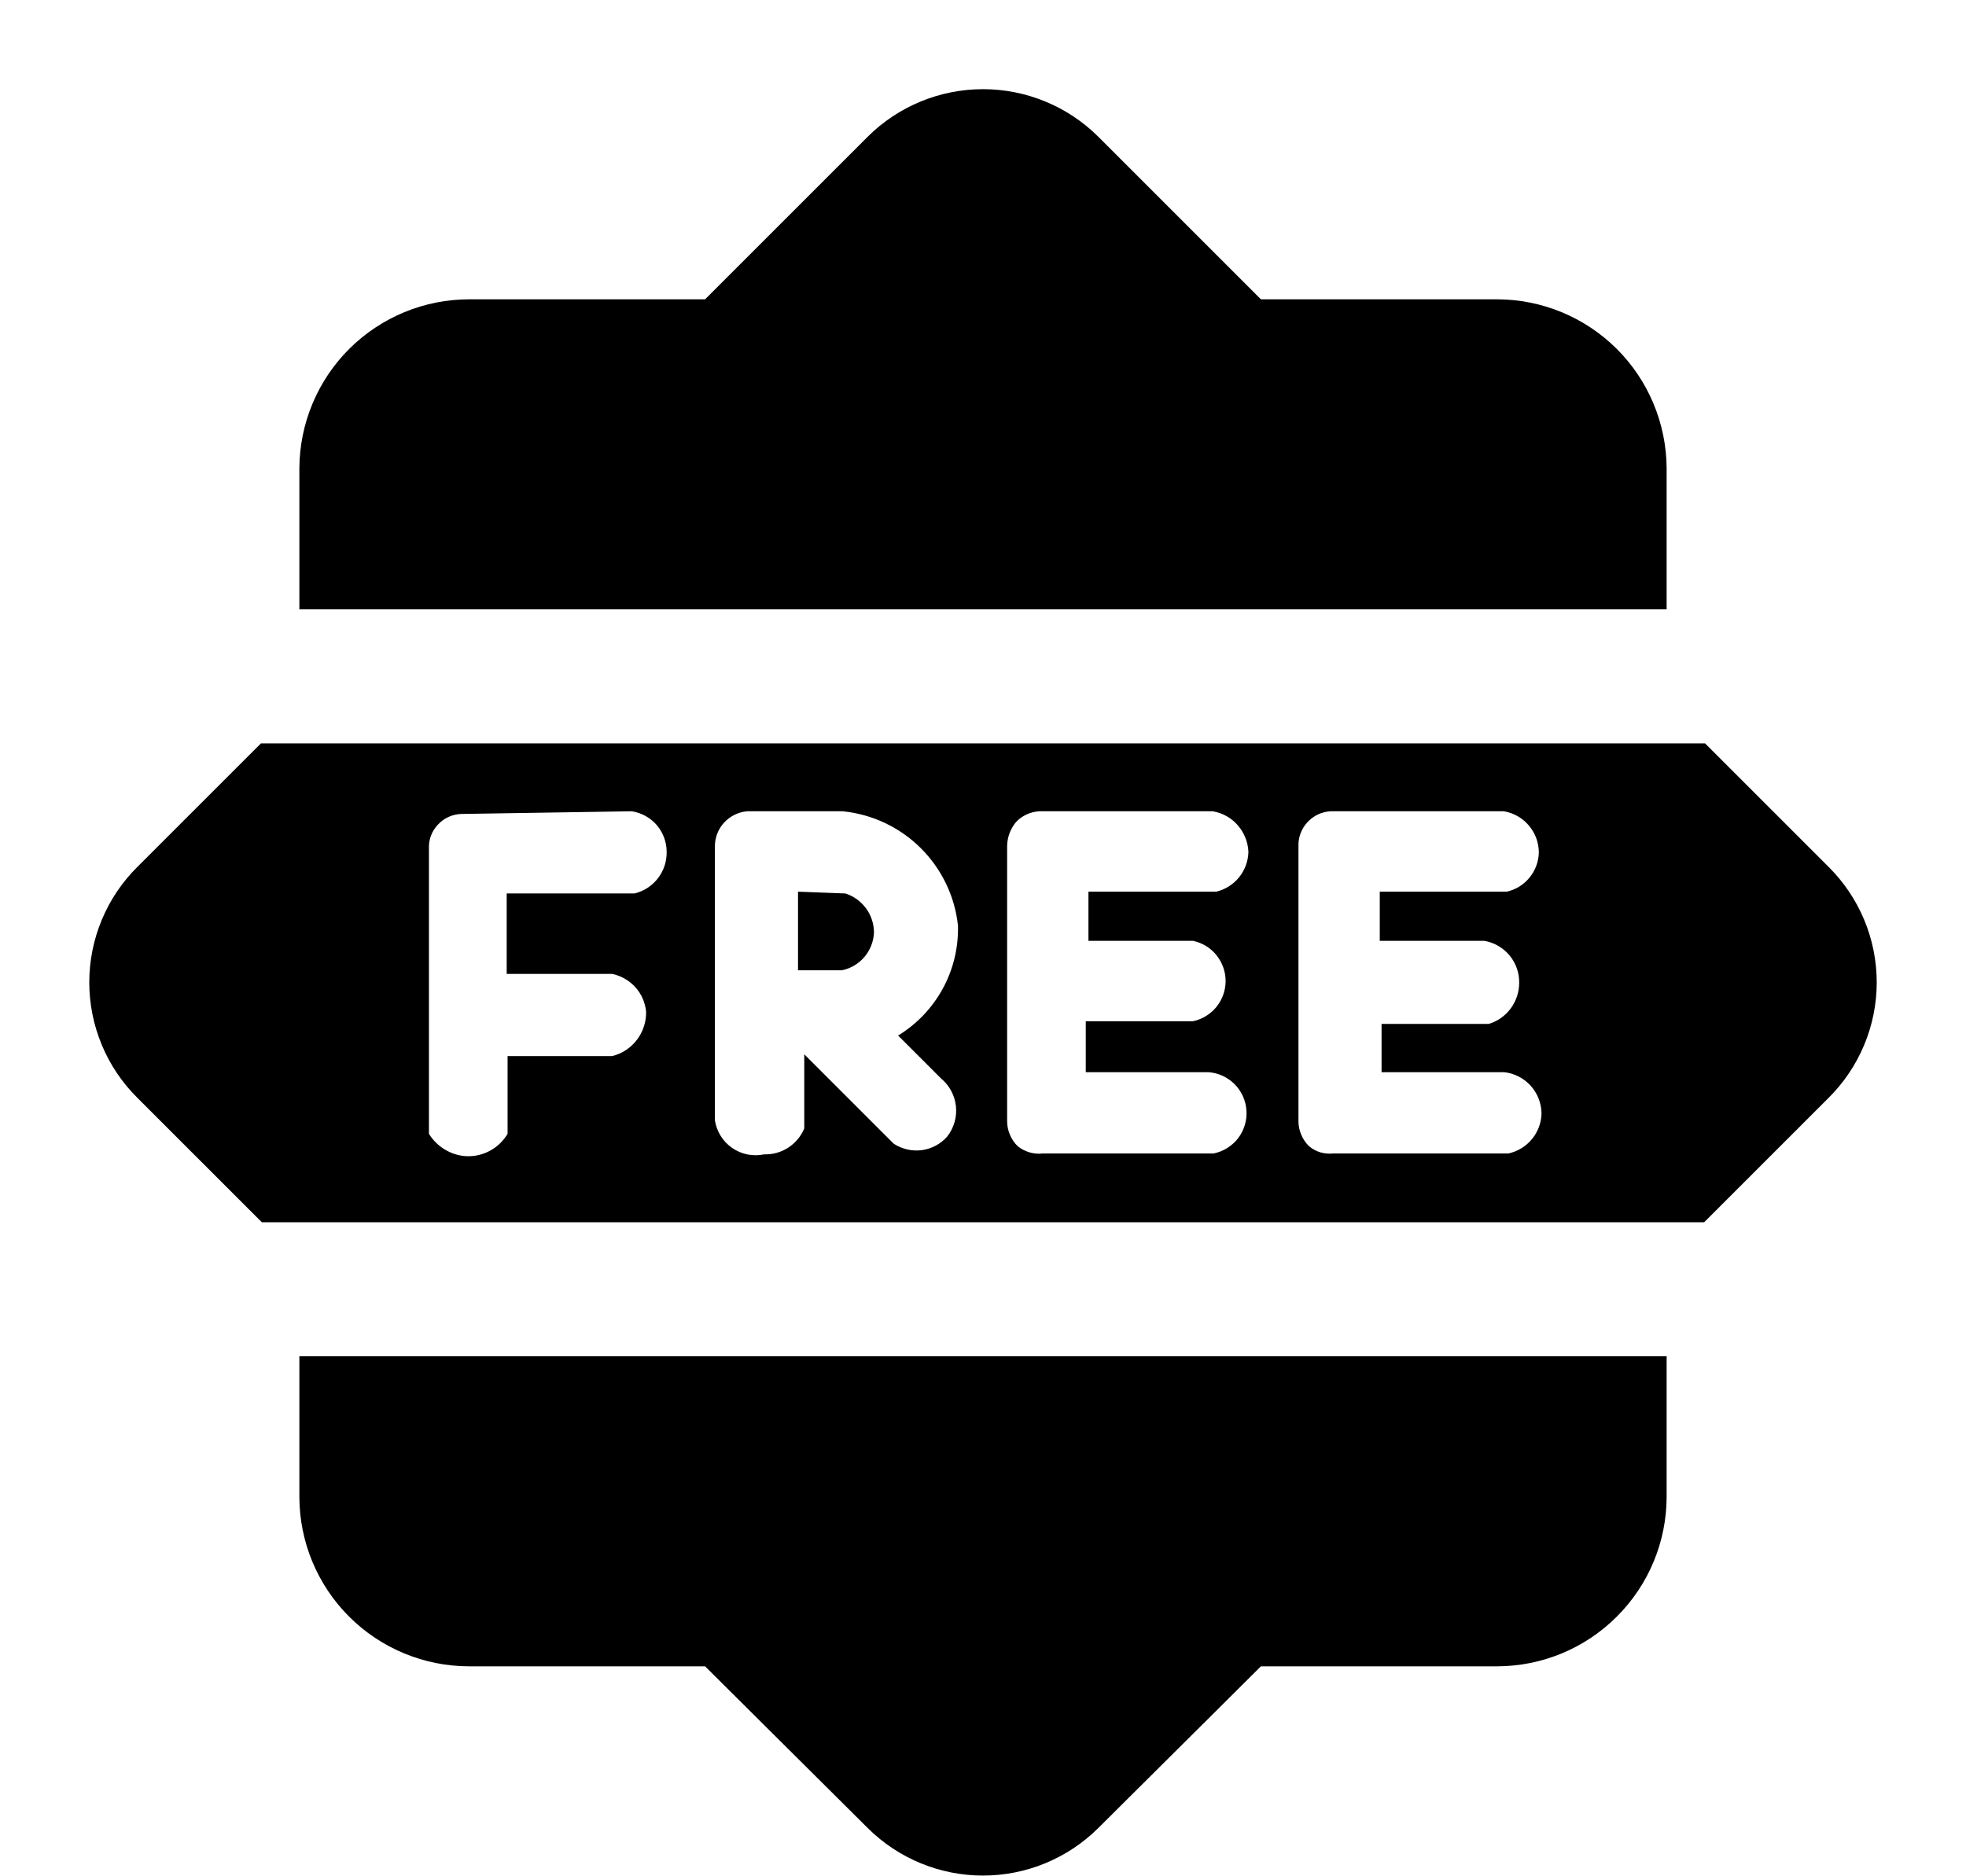 <svg width="22" height="21" viewBox="0 0 22 21" fill="none" xmlns="http://www.w3.org/2000/svg">
<path fill-rule="evenodd" clip-rule="evenodd" d="M20.46 9.7L19.08 8.32H2.92L1.54 9.7C1.369 9.869 1.232 10.071 1.14 10.293C1.047 10.515 0.999 10.754 0.999 10.995C0.999 11.236 1.047 11.475 1.14 11.697C1.232 11.919 1.369 12.121 1.54 12.29L2.93 13.68H19.07L20.46 12.29C20.631 12.121 20.767 11.919 20.86 11.697C20.953 11.475 21.001 11.236 21.001 10.995C21.001 10.754 20.953 10.515 20.86 10.293C20.767 10.071 20.631 9.869 20.46 9.7ZM13.57 9.08C13.68 9.098 13.78 9.154 13.852 9.238C13.925 9.322 13.967 9.429 13.97 9.54C13.966 9.643 13.929 9.741 13.864 9.821C13.799 9.9 13.71 9.956 13.61 9.98H12.18V10.53H13.35C13.453 10.552 13.546 10.608 13.612 10.69C13.678 10.772 13.715 10.875 13.715 10.98C13.715 11.085 13.678 11.188 13.612 11.27C13.546 11.351 13.453 11.408 13.35 11.43H12.15V12H13.52C13.631 12.007 13.736 12.055 13.815 12.134C13.894 12.213 13.941 12.318 13.948 12.429C13.956 12.54 13.922 12.65 13.855 12.739C13.787 12.827 13.689 12.888 13.58 12.91H11.67C11.62 12.916 11.57 12.912 11.522 12.898C11.474 12.884 11.429 12.861 11.39 12.83C11.352 12.794 11.322 12.75 11.302 12.702C11.281 12.654 11.27 12.602 11.27 12.55V9.47C11.271 9.371 11.307 9.276 11.37 9.2C11.438 9.128 11.531 9.086 11.63 9.08H13.57ZM7.348 9.233C7.276 9.151 7.178 9.097 7.07 9.08L5.16 9.11C5.111 9.112 5.063 9.123 5.018 9.144C4.973 9.164 4.933 9.194 4.9 9.23C4.866 9.266 4.839 9.308 4.822 9.355C4.805 9.401 4.797 9.451 4.8 9.5V12.69C4.844 12.761 4.904 12.821 4.975 12.864C5.046 12.908 5.127 12.934 5.21 12.94C5.304 12.946 5.397 12.925 5.48 12.881C5.563 12.837 5.632 12.771 5.68 12.69V11.82H6.85C6.961 11.793 7.059 11.728 7.128 11.637C7.197 11.546 7.233 11.434 7.23 11.32C7.219 11.219 7.177 11.123 7.109 11.048C7.04 10.973 6.95 10.921 6.85 10.9H5.67V10H7.1C7.205 9.975 7.298 9.914 7.363 9.829C7.429 9.743 7.463 9.638 7.46 9.53C7.459 9.421 7.419 9.316 7.348 9.233ZM9.43 9.08C9.759 9.113 10.068 9.258 10.302 9.491C10.537 9.724 10.685 10.031 10.72 10.36C10.726 10.606 10.668 10.849 10.55 11.065C10.432 11.281 10.26 11.462 10.05 11.59L10.53 12.07C10.624 12.148 10.684 12.259 10.697 12.381C10.71 12.502 10.675 12.624 10.6 12.72C10.527 12.804 10.425 12.858 10.315 12.873C10.205 12.887 10.093 12.861 10 12.8L9 11.8V12.63C8.963 12.718 8.901 12.793 8.82 12.845C8.74 12.897 8.646 12.923 8.55 12.92C8.489 12.933 8.426 12.933 8.364 12.921C8.303 12.909 8.245 12.884 8.193 12.848C8.142 12.813 8.098 12.767 8.065 12.714C8.032 12.661 8.01 12.602 8 12.54V9.47C8 9.374 8.036 9.281 8.1 9.21C8.167 9.136 8.26 9.089 8.36 9.08H9.43ZM8.93 9.98V10.86H9.42C9.518 10.84 9.607 10.788 9.672 10.712C9.737 10.636 9.775 10.54 9.78 10.44C9.78 10.342 9.75 10.247 9.692 10.168C9.634 10.088 9.553 10.03 9.46 10L8.93 9.98ZM17.108 9.239C17.037 9.155 16.939 9.099 16.83 9.08H14.89C14.791 9.085 14.698 9.129 14.631 9.202C14.563 9.275 14.527 9.371 14.53 9.47V12.55C14.53 12.602 14.541 12.654 14.562 12.702C14.582 12.75 14.612 12.794 14.65 12.83C14.687 12.861 14.73 12.884 14.777 12.898C14.823 12.911 14.872 12.915 14.92 12.91H16.88C16.983 12.887 17.076 12.831 17.143 12.749C17.21 12.668 17.248 12.566 17.25 12.46C17.248 12.345 17.204 12.235 17.127 12.15C17.05 12.066 16.944 12.012 16.83 12H15.46V11.46H16.66C16.759 11.43 16.845 11.369 16.906 11.286C16.967 11.203 17 11.103 17 11C17.002 10.888 16.963 10.779 16.892 10.693C16.82 10.607 16.72 10.549 16.61 10.53H15.44V9.98H16.86C16.961 9.958 17.051 9.902 17.116 9.822C17.181 9.742 17.218 9.643 17.22 9.54C17.219 9.43 17.18 9.323 17.108 9.239Z" fill="black"/>
<path d="M17.15 6.82H18.65V5.24C18.647 4.738 18.446 4.257 18.09 3.903C17.734 3.549 17.252 3.35 16.75 3.35H14.11L12.29 1.53C11.947 1.189 11.483 0.998 11 0.998C10.517 0.998 10.053 1.189 9.71 1.53L7.89 3.35H5.25C4.748 3.35 4.266 3.549 3.91 3.903C3.554 4.257 3.353 4.738 3.35 5.24V6.82H17.15Z" fill="black"/>
<path d="M4.85 15.18H3.35V16.75C3.35 17.254 3.55 17.737 3.906 18.093C4.263 18.45 4.746 18.65 5.25 18.65H7.89L9.71 20.46C10.053 20.801 10.517 20.992 11 20.992C11.483 20.992 11.947 20.801 12.29 20.46L14.11 18.65H16.75C17.254 18.65 17.737 18.45 18.093 18.093C18.45 17.737 18.65 17.254 18.65 16.75V15.18H4.85Z" fill="black"/>
</svg>
